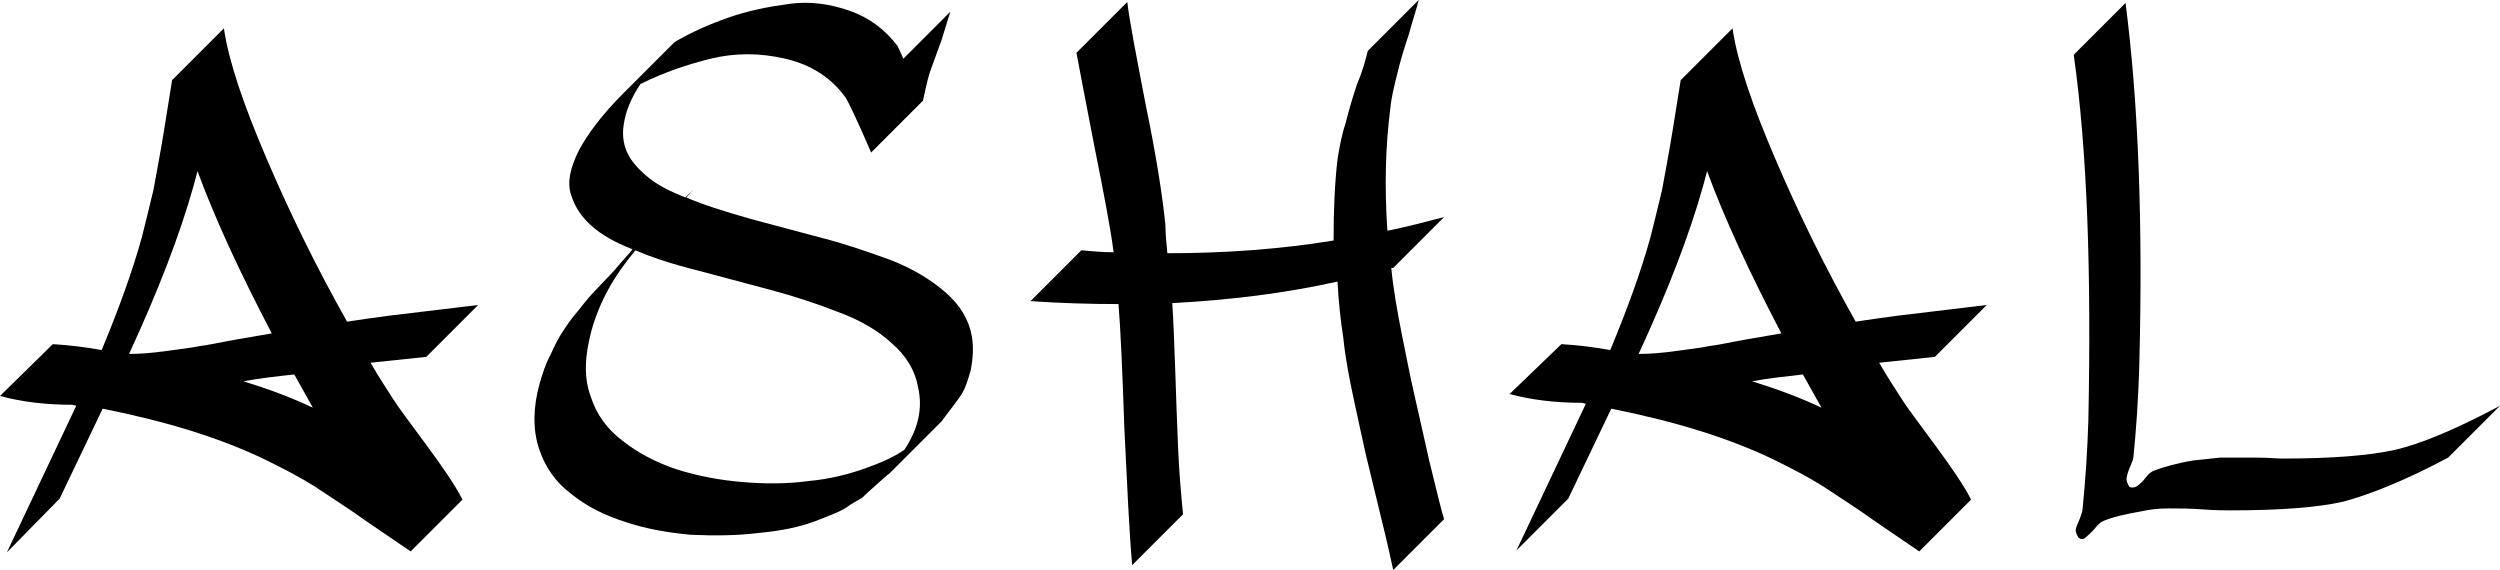 <?xml version="1.0" encoding="utf-8"?>
<!-- Generator: Adobe Illustrator 16.0.0, SVG Export Plug-In . SVG Version: 6.00 Build 0)  -->
<!DOCTYPE svg PUBLIC "-//W3C//DTD SVG 1.1//EN" "http://www.w3.org/Graphics/SVG/1.1/DTD/svg11.dtd">
<svg version="1.1" id="Layer_1" xmlns="http://www.w3.org/2000/svg" xmlns:xlink="http://www.w3.org/1999/xlink" x="0px" y="0px"
	 width="551.987px" height="125.854px" viewBox="0 0 551.987 125.854" enable-background="new 0 0 551.987 125.854"
	 xml:space="preserve">
<g>
	<path d="M11.657,75.987c3.67,0.217,7.124,0.648,10.794,1.296c3.67-8.851,6.692-17.054,8.851-24.826
		c0.863-3.454,1.728-6.908,2.591-10.578c0.647-3.67,1.511-7.987,2.374-13.384l1.728-10.793L49.436,6.26
		c1.079,7.34,4.317,16.838,9.498,28.927s11.01,23.962,17.701,35.834c2.807-0.432,5.829-0.863,9.067-1.295l10.793-1.295
		c3.886-0.432,6.908-0.863,9.067-1.079L94.121,78.793l-12.305,1.295c1.727,3.023,3.454,5.613,4.965,7.988
		c1.079,1.727,3.67,5.181,7.34,10.146s6.476,9.066,7.987,12.089l-11.441,11.441l-9.498-6.477c-4.534-3.237-8.636-5.828-11.873-7.987
		c-3.454-2.158-6.908-3.886-10.362-5.612c-10.146-4.965-22.235-8.635-36.267-11.441l-9.498,19.86L1.512,121.968l15.326-32.381
		l-0.863-0.216c-5.828,0-11.226-0.647-15.975-1.943L11.657,75.987z M60.013,73.613c-6.907-13.168-12.521-25.257-16.406-35.835
		l-0.863,3.238c-3.022,10.793-7.771,23.098-14.248,37.13c2.591,0,5.182-0.216,8.203-0.647c3.022-0.432,5.397-0.647,7.34-1.08
		c1.943-0.215,4.749-0.863,8.419-1.51C56.127,74.26,58.718,73.829,60.013,73.613z M53.753,84.19
		c5.612,1.728,10.793,3.67,15.327,5.829l-4.102-7.34C60.876,83.112,57.207,83.543,53.753,84.19z"/>
	<path d="M139.67,55.048c-3.886-1.511-6.908-3.238-9.066-5.181c-2.159-1.943-3.67-4.102-4.533-6.908
		c-0.863-2.591-0.216-5.829,1.727-9.714c1.943-3.67,5.182-7.987,9.715-12.521l11.441-11.441c3.669-2.159,7.555-3.886,11.873-5.397
		c4.317-1.511,8.635-2.375,13.384-3.022c4.533-0.648,9.066,0,13.384,1.511c4.317,1.511,7.771,4.102,10.578,7.771l1.295,2.807
		L209.829,2.59l-1.943,6.261l-2.59,7.124c-0.648,2.159-1.08,4.317-1.512,6.26l-11.441,11.441
		c-3.237-7.556-5.181-11.441-5.612-12.089c-3.238-4.533-7.771-7.34-13.384-8.635c-5.613-1.295-11.01-1.295-16.406,0
		c-5.182,1.295-10.362,3.022-15.543,5.612c-2.159,3.238-3.238,6.044-3.67,8.851c-0.432,2.59,0,4.965,1.079,6.908
		s2.807,3.67,4.749,5.181c1.943,1.511,4.533,2.806,7.771,4.102l1.728-1.727l-1.512,1.727c3.454,1.511,8.203,3.022,14.248,4.749
		l16.19,4.318c4.965,1.295,9.93,3.022,14.68,4.749c4.965,1.943,8.851,4.317,12.089,7.124c3.237,2.807,5.181,6.044,5.828,9.714
		c0.432,2.591,0.216,4.965-0.216,7.34c-0.647,2.375-1.295,4.317-2.159,5.613c-0.863,1.295-2.374,3.237-4.317,5.828l-11.441,11.441
		c-0.647,0.432-1.727,1.511-3.237,2.806c-1.512,1.296-2.375,2.159-2.807,2.591l-2.591,1.511c-1.079,0.864-2.374,1.512-3.454,1.943
		c-1.079,0.432-2.59,1.079-4.317,1.727c-3.454,1.296-7.556,2.159-12.305,2.591c-5.181,0.647-10.146,0.647-15.111,0.432
		c-4.965-0.432-9.93-1.295-14.463-2.807c-4.749-1.511-8.635-3.453-12.089-6.26c-3.454-2.591-5.829-6.045-7.124-10.146
		s-1.295-8.851,0.216-14.247c0.647-2.159,1.295-4.317,2.375-6.261c0.863-1.943,1.727-3.67,2.59-4.965
		c0.864-1.295,1.943-3.022,3.67-4.965c1.512-1.943,2.807-3.454,3.454-4.102l4.317-4.533
		C137.512,57.422,139.023,55.911,139.67,55.048z M140.318,55.264c-4.749,5.613-7.987,11.441-9.714,17.702
		c-1.511,5.612-1.728,10.361-0.216,14.463c1.295,4.102,3.67,7.34,7.124,9.931c3.237,2.591,7.34,4.749,11.873,6.26
		c4.749,1.512,9.498,2.375,14.463,2.807s9.931,0.432,14.68-0.216c4.749-0.432,8.851-1.511,12.521-2.807
		c3.67-1.295,6.477-2.59,8.635-4.102c3.022-4.533,4.102-9.066,3.022-13.815c-0.647-3.67-2.591-6.908-5.828-9.714
		c-3.022-2.807-7.124-5.182-11.873-6.908c-4.966-1.943-9.715-3.454-14.464-4.75l-16.19-4.317
		C148.305,58.286,143.772,56.775,140.318,55.264z"/>
	<path d="M302.007,11.226L313.232,0c-0.432,1.943-1.295,4.317-2.158,7.556c-1.079,3.238-1.943,6.044-2.591,8.851
		c-0.647,2.591-1.295,5.181-1.511,7.556c-1.079,8.419-1.296,17.27-0.647,26.984c4.317-0.864,8.419-1.943,12.521-3.022
		l-11.226,11.226h-0.432c0.432,4.533,1.295,9.499,2.374,14.895c1.08,5.397,1.943,9.714,2.591,12.521l3.454,15.327
		c1.727,7.124,2.807,11.441,3.238,12.736l-11.226,11.226c-0.432-1.942-1.295-6.045-2.807-12.089l-3.238-13.384
		c-0.647-2.807-1.511-6.908-2.59-11.873s-1.943-9.498-2.375-13.816c-0.647-4.102-1.079-8.419-1.295-12.521
		c-11.657,2.591-23.962,4.102-36.482,4.75c0.216,3.238,0.432,8.203,0.647,14.679s0.432,12.521,0.647,17.485
		c0.216,5.182,0.648,9.931,1.08,14.464l-11.226,11.226c-0.647-7.124-1.079-17.054-1.728-30.223
		c-0.432-12.952-0.863-22.235-1.295-27.416c-6.477,0-12.952-0.216-19.429-0.648l11.226-11.225c2.375,0.216,4.749,0.432,7.124,0.432
		c-0.647-5.181-2.159-12.953-4.102-22.667c-1.943-9.93-3.238-16.838-4.102-21.372l11.226-11.226
		c0.432,3.886,1.942,11.657,4.102,22.883c2.374,11.441,3.669,20.076,4.317,26.336c0,1.943,0.216,4.102,0.432,6.26
		c12.521,0,24.825-0.863,36.698-2.806c0-6.26,0.216-12.305,0.863-17.917c0.432-2.591,0.863-5.181,1.727-7.771
		c0.648-2.59,1.512-5.613,2.591-8.851C300.927,15.543,301.574,12.953,302.007,11.226z"/>
	<path d="M344.749,75.987c3.67,0.217,7.124,0.648,10.794,1.296c3.67-8.851,6.692-17.054,8.851-24.826
		c0.863-3.454,1.728-6.908,2.591-10.578c0.647-3.67,1.511-7.987,2.374-13.384l1.728-10.793L382.528,6.26
		c1.079,7.34,4.317,16.838,9.498,28.927s11.01,23.962,17.701,35.834c2.807-0.432,5.829-0.863,9.067-1.295l10.793-1.295
		c3.886-0.432,6.908-0.863,9.067-1.079l-11.441,11.441l-12.305,1.295c1.727,3.023,3.454,5.613,4.965,7.988
		c1.079,1.727,3.67,5.181,7.34,10.146s6.476,9.066,7.987,12.089l-11.441,11.441l-9.498-6.477c-4.534-3.237-8.636-5.828-11.873-7.987
		c-3.454-2.158-6.908-3.886-10.362-5.612c-10.146-4.965-22.235-8.635-36.267-11.441l-9.498,19.86l-11.441,11.441l15.327-32.381
		l-0.864-0.216c-5.828,0-11.225-0.648-15.975-1.943L344.749,75.987z M393.321,73.613c-6.907-13.168-12.521-25.257-16.406-35.835
		l-0.863,3.238c-3.022,10.793-7.771,23.098-14.248,37.13c2.591,0,5.182-0.216,8.204-0.647c3.021-0.432,5.396-0.647,7.339-1.08
		c1.943-0.215,4.75-0.863,8.419-1.51C389.435,74.26,392.026,73.829,393.321,73.613z M386.845,84.19
		c5.612,1.728,10.793,3.67,15.327,5.829l-4.102-7.34C394.185,83.112,390.299,83.543,386.845,84.19z"/>
	<path d="M457.867,12.089l11.44-11.441c2.807,21.587,3.886,48.572,3.022,80.521c-0.216,6.908-0.647,13.6-1.295,19.86
		c0,0.432-0.432,1.295-0.863,2.374c-0.433,1.08-0.648,1.943-0.648,2.375s0.216,1.079,0.648,1.727
		c0.432,0.217,1.079,0.217,1.727-0.216c0.647-0.432,1.295-1.079,1.943-1.942c0.647-0.863,1.295-1.295,1.942-1.511
		c1.727-0.648,4.533-1.512,8.419-2.159c1.943-0.216,3.886-0.432,6.045-0.647c2.158,0,4.749,0,7.555,0
		c2.807,0,4.966,0.216,6.045,0.216c11.01,0,19.213-0.647,25.041-1.943c5.613-1.295,13.385-4.533,23.099-9.714l-11.441,11.441
		c-9.714,5.181-17.485,8.203-23.099,9.714c-5.612,1.296-14.031,1.943-25.041,1.943c-1.079,0-3.238,0-6.044-0.216
		c-2.807-0.216-5.397-0.216-7.556-0.216c-2.159,0-4.102,0.216-6.045,0.647c-3.67,0.647-6.476,1.295-8.419,2.158
		c-0.432,0.216-1.079,0.647-1.727,1.512c-0.647,0.863-1.296,1.295-1.943,1.942s-1.079,0.647-1.727,0.216
		c-0.432-0.647-0.647-1.295-0.647-1.727s0.432-1.296,0.863-2.375s0.647-1.942,0.647-2.158c0.647-6.261,1.079-12.953,1.295-19.86
		C461.752,60.444,460.889,33.46,457.867,12.089z"/>
</g>
</svg>

